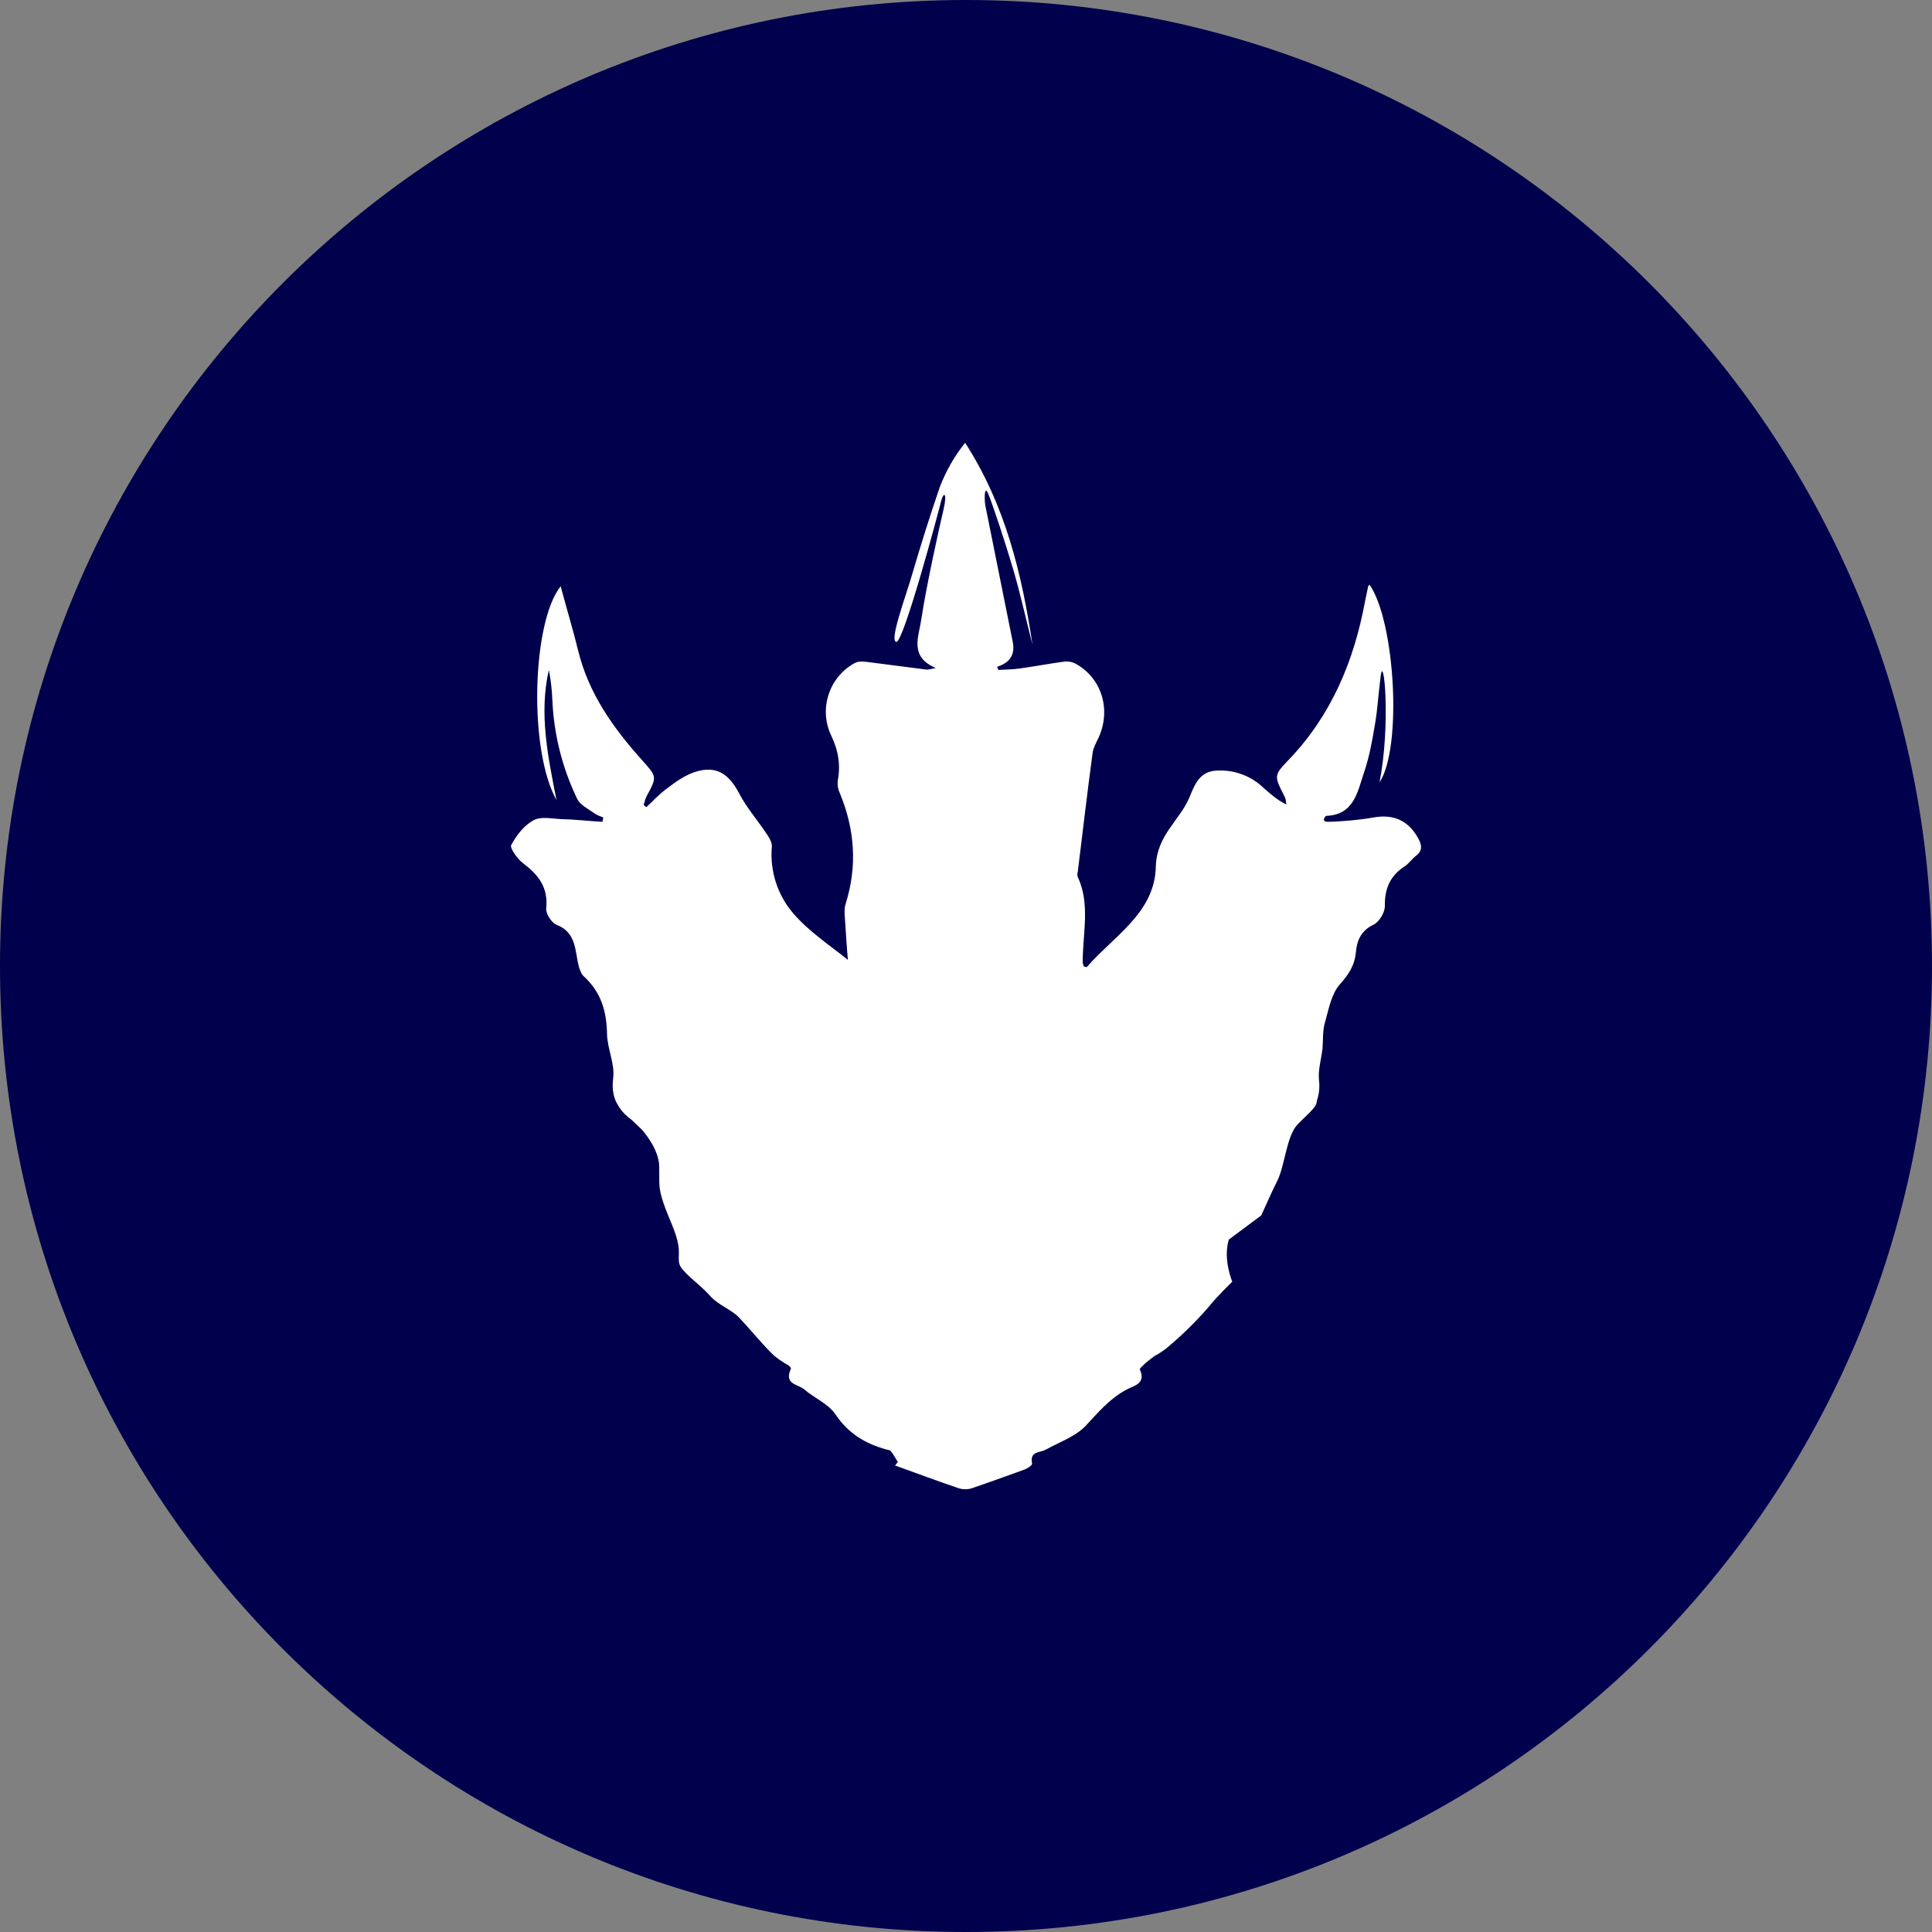 <svg viewBox="0 0 24 24" fill="none" xmlns="http://www.w3.org/2000/svg">
<rect x="0" y="0" width="24" height="24" fill="#808080" stroke="none"/>
<g clip-path="url(#clip0_1265_20329)">
<path d="M12 24C18.627 24 24 18.627 24 12C24 5.373 18.627 0 12 0C5.373 0 0 5.373 0 12C0 18.627 5.373 24 12 24Z" fill="#00004D"/>
<path d="M11.72 6.333C11.668 6.554 11.512 7.249 11.441 7.715C11.413 7.906 11.294 8.161 11.625 8.298C11.55 8.313 11.526 8.322 11.503 8.317C11.266 8.288 11.025 8.254 10.789 8.225C10.737 8.219 10.671 8.21 10.623 8.234C10.307 8.401 10.165 8.798 10.325 9.136C10.416 9.327 10.444 9.503 10.406 9.704C10.401 9.756 10.411 9.809 10.434 9.856C10.619 10.307 10.652 10.757 10.505 11.228C10.481 11.301 10.496 11.39 10.5 11.468C10.51 11.62 10.519 11.772 10.533 11.924C10.302 11.738 10.047 11.571 9.853 11.345C9.756 11.232 9.683 11.1 9.637 10.958C9.592 10.816 9.575 10.666 9.588 10.518C9.593 10.459 9.546 10.39 9.508 10.336C9.399 10.175 9.272 10.028 9.182 9.856C9.054 9.611 8.898 9.508 8.642 9.587C8.515 9.626 8.397 9.709 8.288 9.793C8.194 9.86 8.113 9.949 8.028 10.028C8.018 10.018 8.004 10.008 7.995 9.998C8.009 9.964 8.014 9.925 8.033 9.89C8.165 9.646 8.16 9.65 7.977 9.444C7.622 9.048 7.314 8.621 7.182 8.082C7.116 7.813 7.035 7.548 6.965 7.283C6.61 7.724 6.563 9.313 6.913 9.939C6.804 9.386 6.695 8.862 6.818 8.322C6.842 8.445 6.856 8.563 6.861 8.685C6.879 9.121 6.983 9.533 7.168 9.92C7.206 10.003 7.315 10.052 7.395 10.111C7.423 10.13 7.461 10.14 7.494 10.155C7.489 10.175 7.489 10.194 7.484 10.209C7.31 10.199 7.139 10.179 6.964 10.175C6.851 10.169 6.719 10.14 6.629 10.189C6.51 10.253 6.416 10.376 6.35 10.498C6.331 10.532 6.426 10.669 6.497 10.723C6.686 10.865 6.813 11.022 6.785 11.287C6.78 11.35 6.851 11.463 6.913 11.488C7.082 11.552 7.13 11.679 7.158 11.84C7.177 11.943 7.191 12.076 7.258 12.134C7.47 12.331 7.536 12.566 7.541 12.85C7.546 13.031 7.64 13.217 7.617 13.394C7.598 13.546 7.626 13.658 7.688 13.746H7.683L7.697 13.761C7.735 13.82 7.787 13.868 7.848 13.913L7.972 14.031C7.972 14.031 8.184 14.261 8.189 14.486C8.194 14.712 8.174 14.741 8.241 14.942C8.307 15.138 8.397 15.295 8.425 15.461C8.454 15.628 8.392 15.677 8.492 15.785C8.59 15.892 8.7 15.966 8.813 16.089C8.922 16.216 9.078 16.26 9.182 16.368C9.286 16.476 9.451 16.677 9.579 16.804C9.645 16.873 9.735 16.927 9.801 16.965C9.82 16.985 9.829 16.995 9.824 17.005C9.735 17.201 9.919 17.196 9.99 17.259C10.113 17.367 10.288 17.436 10.377 17.568C10.538 17.808 10.746 17.931 11.006 18.005C11.03 18.01 11.058 18.014 11.067 18.029C11.101 18.068 11.124 18.117 11.153 18.161C11.143 18.176 11.129 18.19 11.119 18.205C11.379 18.298 11.639 18.396 11.899 18.484C11.951 18.504 12.018 18.504 12.065 18.49C12.283 18.416 12.5 18.337 12.717 18.259C12.76 18.245 12.826 18.201 12.821 18.181C12.789 18.024 12.916 18.049 12.987 18.01C13.156 17.916 13.355 17.848 13.483 17.716C13.639 17.549 13.781 17.377 13.989 17.265C14.074 17.215 14.244 17.196 14.159 17.01C14.154 17 14.202 16.961 14.225 16.937C14.258 16.907 14.296 16.882 14.344 16.843C14.376 16.829 14.414 16.804 14.476 16.76C14.668 16.602 14.847 16.428 15.01 16.24C15.123 16.098 15.308 15.922 15.308 15.922C15.308 15.922 15.189 15.643 15.265 15.398L15.667 15.099C15.752 14.918 15.776 14.849 15.87 14.663C15.96 14.476 15.983 14.119 16.112 13.976C16.225 13.854 16.362 13.756 16.357 13.678C16.387 13.595 16.396 13.506 16.385 13.418C16.372 13.291 16.413 13.158 16.428 13.031C16.438 12.923 16.428 12.816 16.456 12.713C16.504 12.546 16.537 12.35 16.641 12.232C16.754 12.105 16.83 11.992 16.844 11.821C16.858 11.674 16.915 11.556 17.062 11.487C17.133 11.453 17.203 11.336 17.203 11.257C17.199 11.037 17.269 10.88 17.449 10.762C17.501 10.729 17.54 10.669 17.591 10.63C17.676 10.566 17.662 10.493 17.615 10.41C17.492 10.189 17.307 10.111 17.062 10.155C16.877 10.189 16.598 10.209 16.499 10.209C16.4 10.209 16.471 10.135 16.471 10.135C16.82 10.125 16.863 9.837 16.943 9.601C17.01 9.405 17.047 9.2 17.081 8.994C17.114 8.798 17.114 8.704 17.151 8.4C17.189 8.097 17.279 8.989 17.137 9.719C17.421 9.288 17.331 7.724 17.014 7.264C17.005 7.274 16.995 7.279 16.995 7.288C16.981 7.347 16.972 7.406 16.958 7.465C16.82 8.214 16.537 8.886 16.012 9.435C15.818 9.635 15.828 9.64 15.96 9.9C15.974 9.925 15.974 9.959 15.979 9.993C15.866 9.939 15.781 9.861 15.696 9.787C15.621 9.715 15.533 9.659 15.436 9.622C15.339 9.585 15.236 9.568 15.133 9.572C14.907 9.572 14.844 9.738 14.778 9.9C14.656 10.194 14.367 10.375 14.358 10.768C14.344 11.341 13.833 11.63 13.502 12.012C13.497 12.017 13.483 12.007 13.464 12.007C13.46 11.987 13.445 11.963 13.45 11.943C13.45 11.591 13.545 11.233 13.389 10.895C13.379 10.875 13.384 10.846 13.389 10.826C13.45 10.331 13.507 9.841 13.573 9.351C13.582 9.288 13.616 9.229 13.644 9.17C13.809 8.817 13.686 8.416 13.351 8.239C13.31 8.22 13.264 8.214 13.219 8.219C13.034 8.244 12.855 8.278 12.675 8.303C12.585 8.317 12.491 8.317 12.401 8.322C12.396 8.308 12.391 8.293 12.387 8.283C12.538 8.234 12.613 8.141 12.581 7.975L12.24 6.279C12.231 6.235 12.221 6.014 12.273 6.127C12.325 6.245 12.491 6.749 12.585 7.068C12.675 7.377 12.746 7.695 12.826 8.009C12.694 7.132 12.491 6.279 11.989 5.5C11.856 5.667 11.749 5.854 11.673 6.054C11.551 6.411 11.438 6.77 11.332 7.132C11.252 7.411 11.044 7.96 11.134 7.974C11.223 7.989 11.663 6.343 11.691 6.225C11.72 6.108 11.772 6.112 11.72 6.333L11.72 6.333Z" fill="white"/>
</g>
<defs>
<clipPath id="clip0_1265_20329">
<rect width="24" height="24" fill="white"/>
</clipPath>
</defs>
</svg>